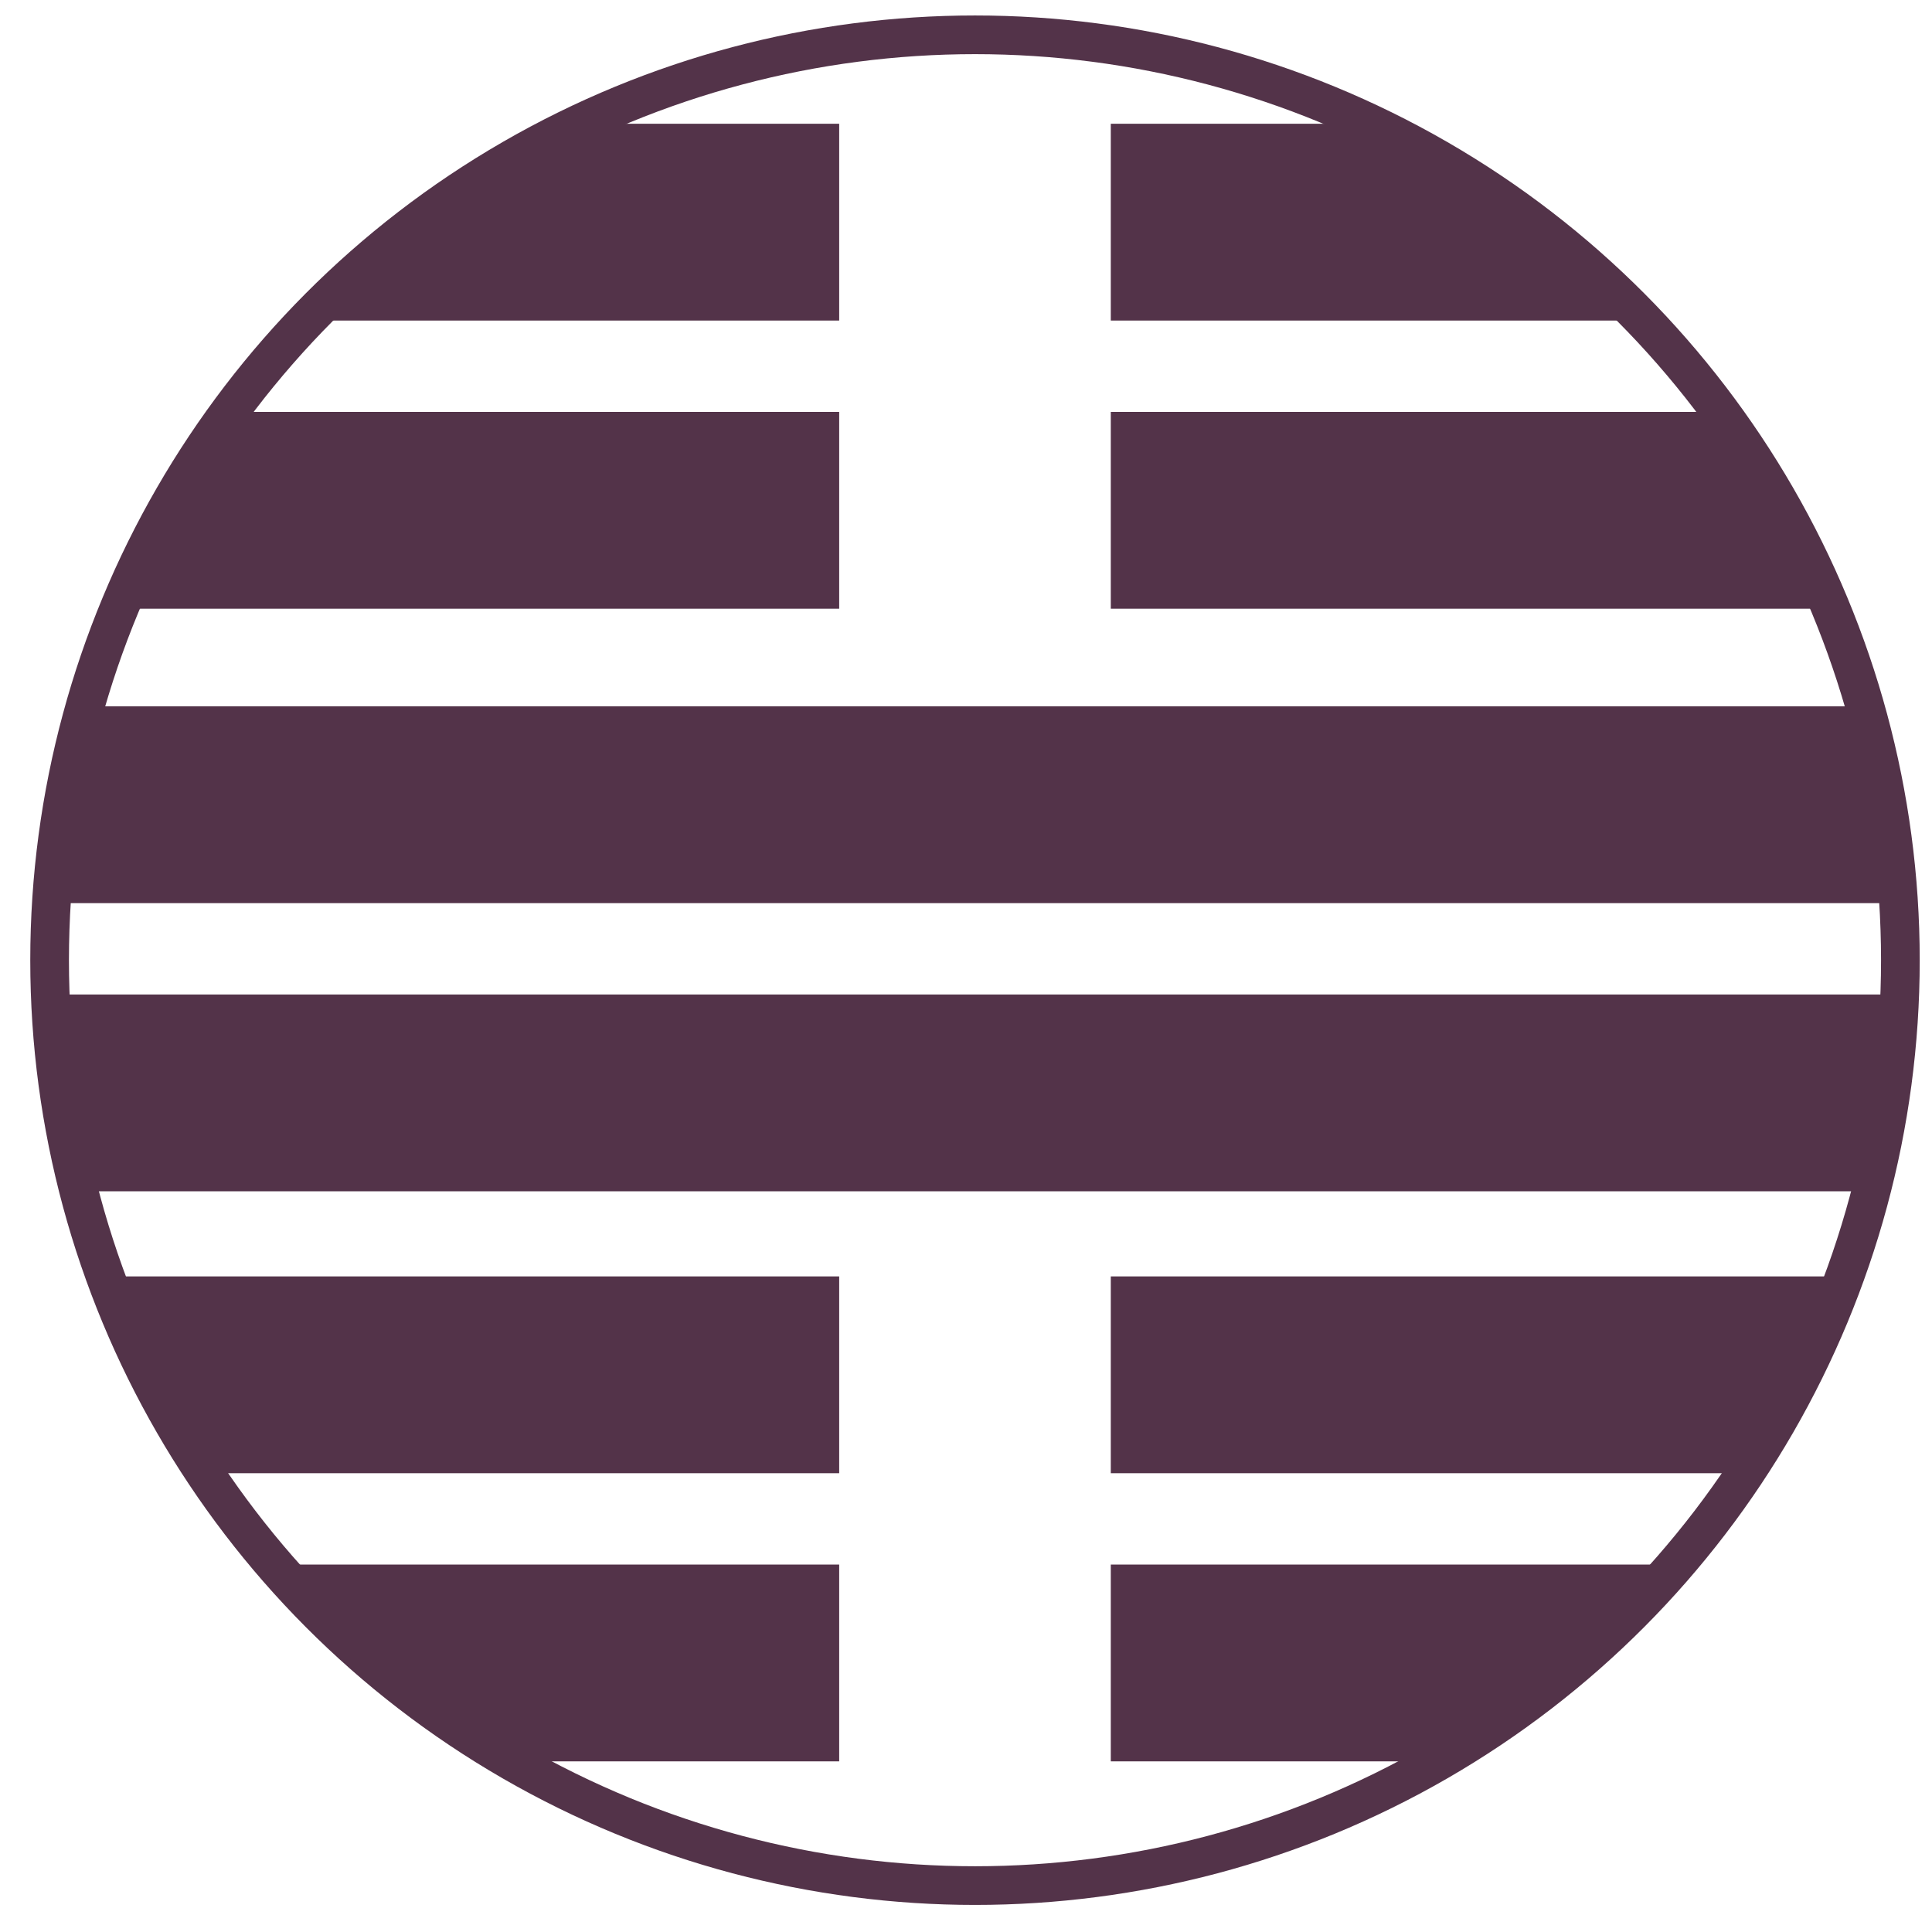 <svg id="Layer_1" data-name="Layer 1" xmlns="http://www.w3.org/2000/svg" xmlns:xlink="http://www.w3.org/1999/xlink" viewBox="0 0 999 999"><defs><style>.cls-1,.cls-2{fill:none;}.cls-2{stroke:#533349;stroke-miterlimit:10;stroke-width:20px;}.cls-3{clip-path:url(#clip-path);}.cls-4{fill:#533349;}</style><clipPath id="clip-path"><circle class="cls-1" cx="502.49" cy="494.5" r="478.5"/></clipPath></defs><title>Artboard 1</title><circle class="cls-2" cx="504.15" cy="496.5" r="478.5"/><g class="cls-3"><rect class="cls-4" x="-595.63" y="64" width="1029.56" height="101.76"/><rect class="cls-4" x="574.37" y="64" width="1029.56" height="101.76"/><rect class="cls-4" x="-595.63" y="213" width="1029.56" height="101.76"/><rect class="cls-4" x="574.37" y="213" width="1029.56" height="101.76"/><rect class="cls-4" x="-22.63" y="365.24" width="1029.56" height="101.76"/><rect class="cls-4" x="-30.63" y="514.24" width="1029.56" height="101.76"/><rect class="cls-4" x="-595.63" y="660" width="1029.56" height="101.76"/><rect class="cls-4" x="574.37" y="660" width="1029.56" height="101.76"/><rect class="cls-4" x="-595.63" y="809" width="1029.56" height="101.76"/><rect class="cls-4" x="574.37" y="809" width="1029.56" height="101.76"/></g></svg>